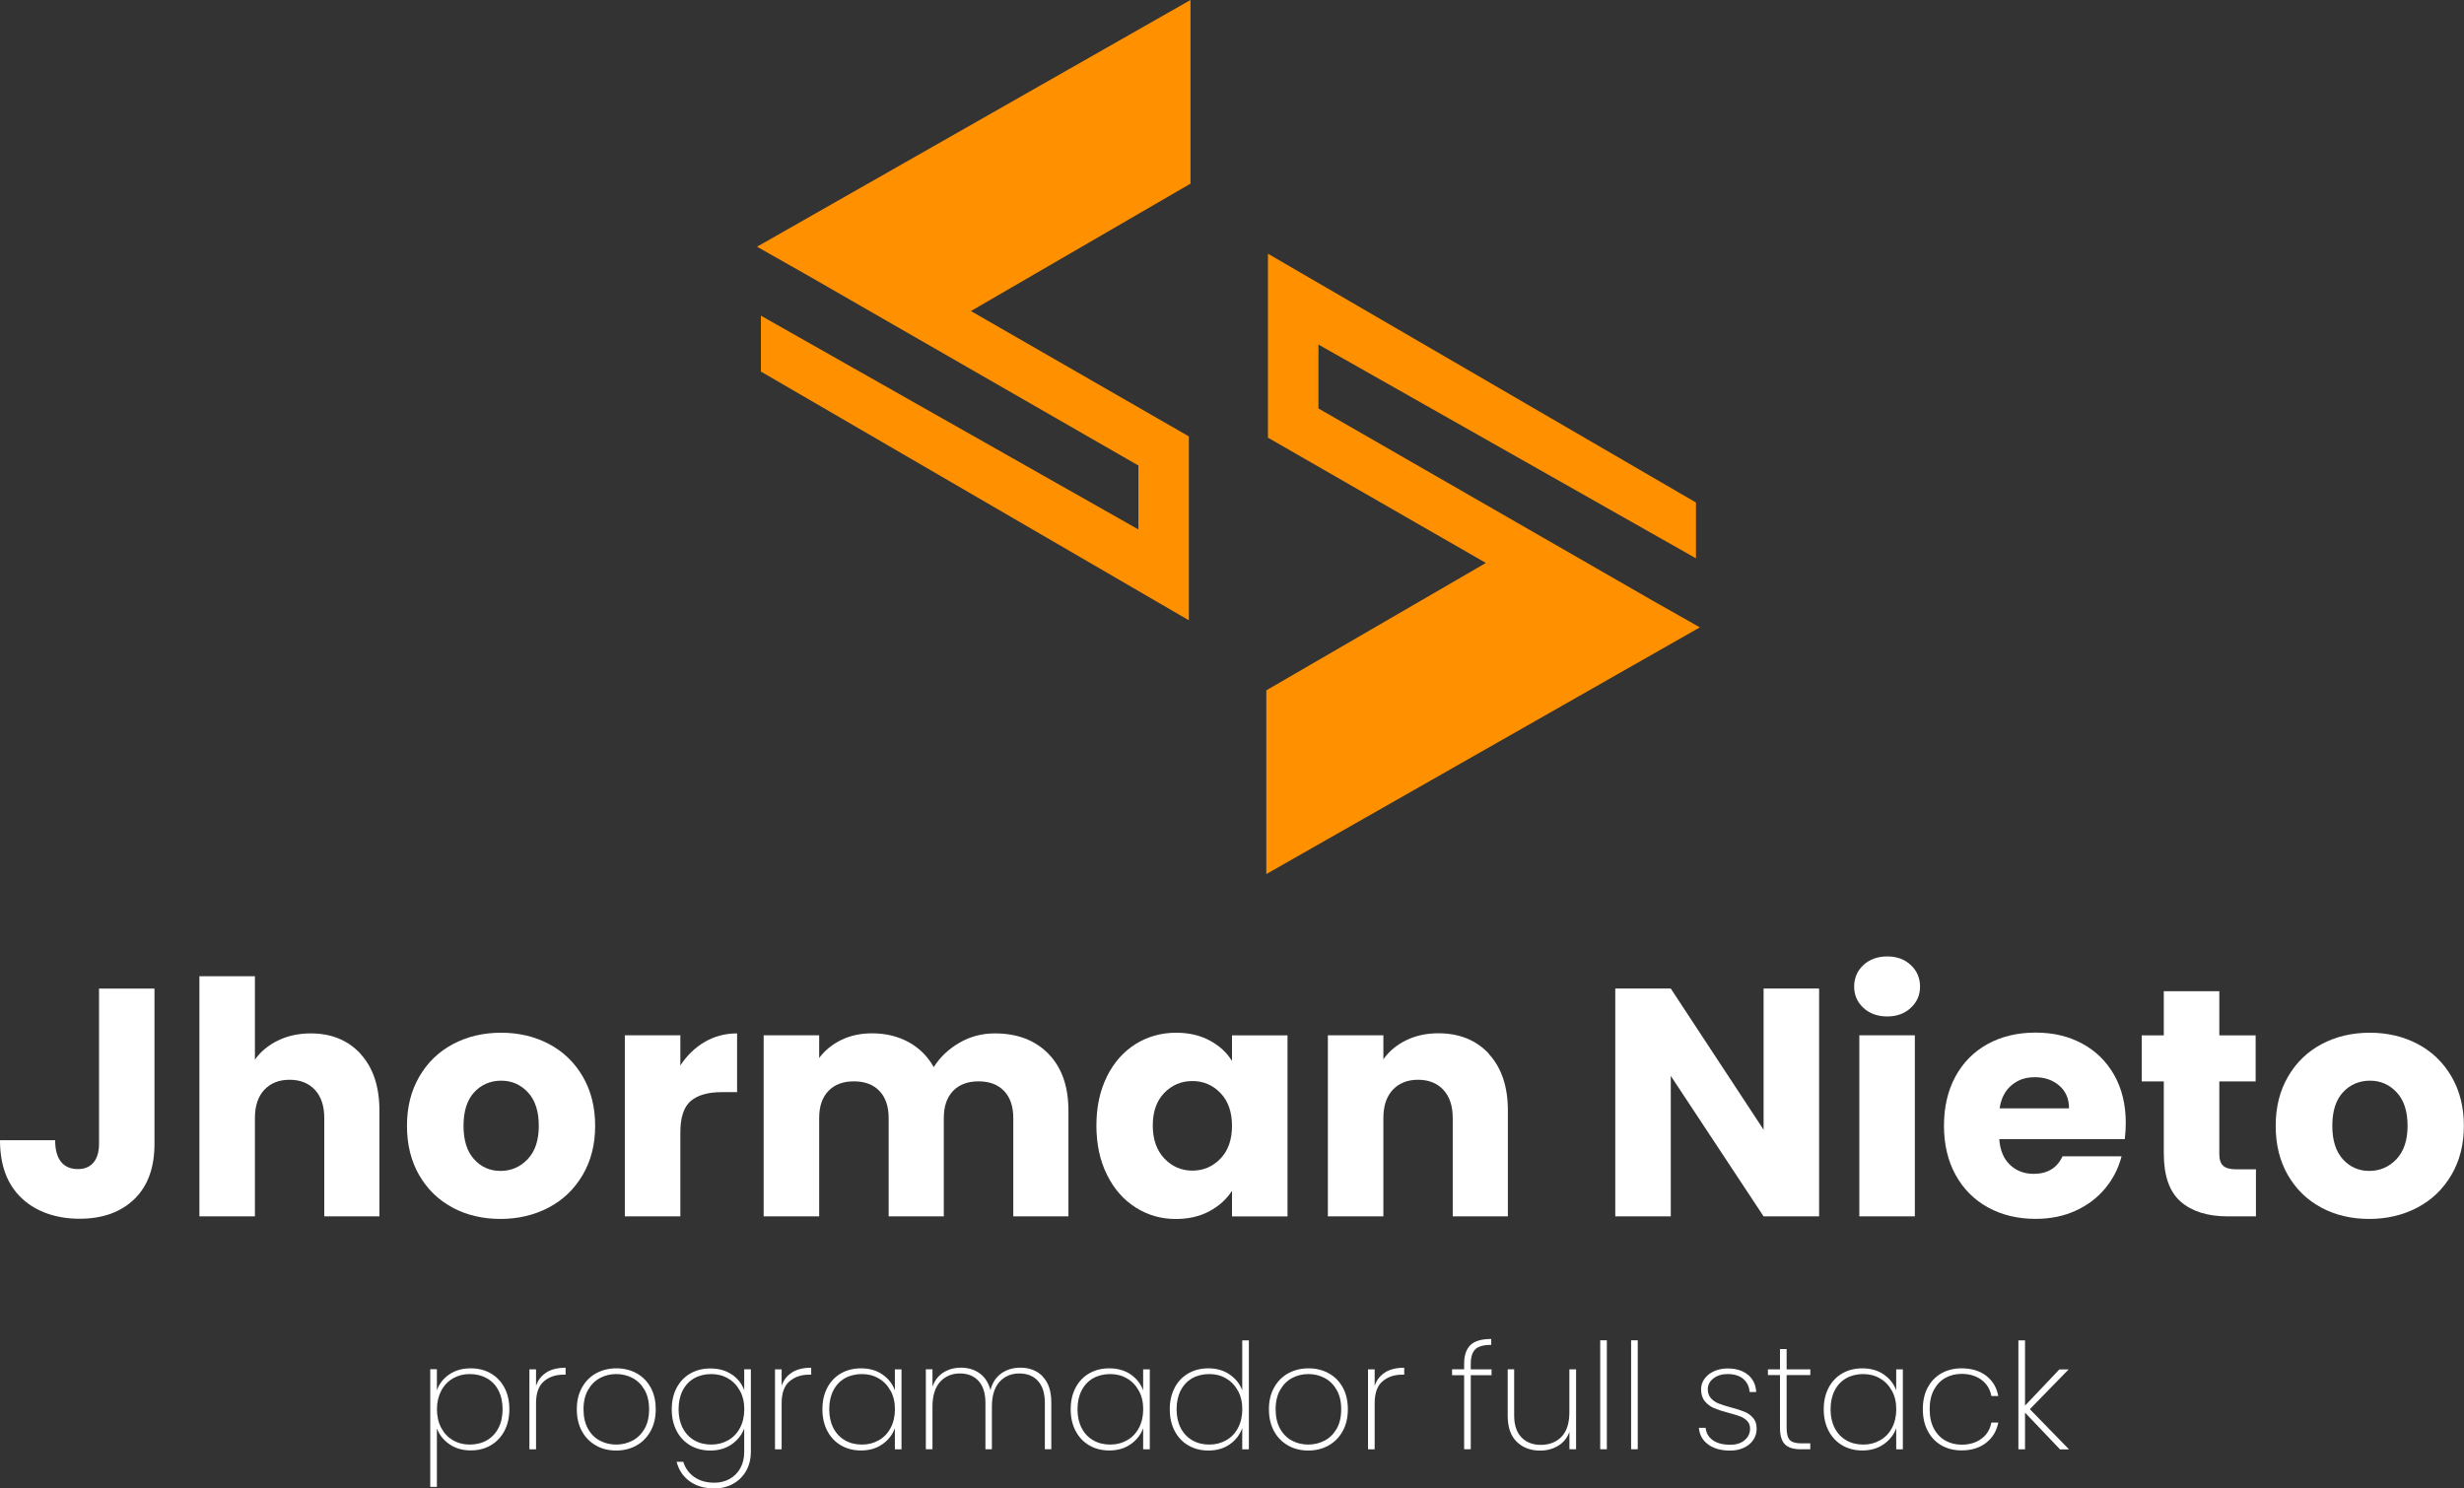 <?xml version="1.0" encoding="UTF-8"?>
<svg id="Capa_2" data-name="Capa 2" xmlns="http://www.w3.org/2000/svg" viewBox="0 0 404.32 244.28">
  <rect x="0" y="0" width="404.32" height="244.28" fill="#333333" stroke="none"/>
  <defs>
    <style>
      .cls-1 {
        fill: #ff9100;
      }

      .cls-1, .cls-2 {
        stroke-width: 0px;
      }

      .cls-2 {
        fill: #fff;
      }
    </style>
  </defs>
  <g id="Capa_1-2" data-name="Capa 1">
    <g>
      <polygon class="cls-1" points="195.35 0 124.22 40.49 132.1 44.95 186.8 76.4 186.8 86.89 124.86 51.81 124.86 60.98 195.08 101.8 195.08 71.62 159.32 51.05 195.35 30.14 195.35 0"/>
      <polygon class="cls-1" points="271.19 98.58 216.35 67.04 216.35 56.55 278.29 91.63 278.29 82.47 208.06 41.64 208.06 71.83 243.82 92.39 207.79 113.3 207.79 143.45 278.93 102.96 271.19 98.58"/>
    </g>
    <g>
      <path class="cls-2" d="M25.35,162.25v25.46c0,3.94-1.11,6.98-3.33,9.11-2.22,2.13-5.21,3.2-8.97,3.2s-7.1-1.12-9.48-3.36c-2.38-2.24-3.57-5.41-3.57-9.53h9.05c0,1.56.32,2.74.96,3.54s1.56,1.2,2.77,1.2c1.1,0,1.95-.35,2.56-1.07.6-.71.91-1.74.91-3.09v-25.46h9.11Z"/>
      <path class="cls-2" d="M59.17,172.98c2.06,2.26,3.09,5.35,3.09,9.29v17.36h-9.05v-16.14c0-1.99-.52-3.53-1.54-4.63-1.03-1.1-2.42-1.65-4.15-1.65s-3.12.55-4.15,1.65c-1.03,1.1-1.54,2.65-1.54,4.63v16.14h-9.11v-39.41h9.11v13.69c.92-1.31,2.18-2.36,3.78-3.14,1.6-.78,3.39-1.17,5.38-1.17,3.41,0,6.14,1.13,8.2,3.38Z"/>
      <path class="cls-2" d="M74.27,198.19c-2.33-1.24-4.15-3.02-5.49-5.33-1.33-2.31-2-5.01-2-8.09s.67-5.74,2.02-8.07c1.35-2.33,3.2-4.11,5.54-5.35,2.34-1.24,4.97-1.86,7.88-1.86s5.54.62,7.88,1.86c2.34,1.24,4.19,3.03,5.54,5.35,1.35,2.33,2.02,5.01,2.02,8.07s-.68,5.74-2.05,8.07c-1.37,2.33-3.23,4.11-5.59,5.35-2.36,1.24-5,1.86-7.91,1.86s-5.53-.62-7.86-1.86ZM86.57,190.26c1.23-1.28,1.84-3.11,1.84-5.49s-.59-4.21-1.78-5.49c-1.19-1.28-2.65-1.92-4.39-1.92s-3.25.63-4.42,1.89c-1.17,1.26-1.76,3.1-1.76,5.51s.58,4.21,1.73,5.49c1.15,1.28,2.6,1.92,4.34,1.92s3.22-.64,4.45-1.92Z"/>
      <path class="cls-2" d="M115.62,171.01c1.6-.94,3.37-1.41,5.33-1.41v9.64h-2.5c-2.27,0-3.98.49-5.11,1.46s-1.7,2.69-1.7,5.14v13.79h-9.11v-29.72h9.11v4.95c1.07-1.63,2.4-2.92,3.99-3.86Z"/>
      <path class="cls-2" d="M172.04,172.95c2.18,2.24,3.28,5.34,3.28,9.32v17.36h-9.05v-16.14c0-1.92-.51-3.4-1.52-4.45-1.01-1.05-2.41-1.57-4.18-1.57s-3.17.52-4.18,1.57c-1.01,1.05-1.52,2.53-1.52,4.45v16.14h-9.05v-16.14c0-1.92-.51-3.4-1.52-4.45-1.01-1.05-2.41-1.57-4.18-1.57s-3.17.52-4.18,1.57c-1.01,1.05-1.52,2.53-1.52,4.45v16.14h-9.11v-29.72h9.11v3.73c.92-1.24,2.13-2.23,3.62-2.96,1.49-.73,3.18-1.09,5.06-1.09,2.24,0,4.23.48,5.99,1.44,1.76.96,3.13,2.33,4.13,4.1,1.03-1.63,2.43-2.96,4.21-3.99,1.77-1.03,3.71-1.54,5.81-1.54,3.69,0,6.63,1.12,8.81,3.36Z"/>
      <path class="cls-2" d="M181.63,176.68c1.15-2.31,2.72-4.08,4.71-5.33,1.99-1.24,4.21-1.86,6.66-1.86,2.09,0,3.93.43,5.51,1.28,1.58.85,2.8,1.97,3.65,3.36v-4.21h9.11v29.72h-9.11v-4.21c-.89,1.38-2.12,2.5-3.7,3.35-1.58.85-3.42,1.28-5.51,1.28-2.42,0-4.62-.63-6.6-1.89-1.99-1.26-3.56-3.05-4.71-5.38-1.15-2.33-1.73-5.01-1.73-8.07s.58-5.73,1.73-8.04ZM200.27,179.39c-1.26-1.31-2.8-1.97-4.61-1.97s-3.35.65-4.61,1.94c-1.26,1.3-1.89,3.08-1.89,5.35s.63,4.07,1.89,5.41c1.26,1.33,2.8,2,4.61,2s3.35-.66,4.61-1.97c1.26-1.31,1.89-3.11,1.89-5.38s-.63-4.07-1.89-5.38Z"/>
      <path class="cls-2" d="M244.31,172.98c2.08,2.26,3.12,5.35,3.12,9.29v17.36h-9.05v-16.14c0-1.99-.52-3.53-1.54-4.63-1.03-1.1-2.42-1.65-4.15-1.65s-3.12.55-4.15,1.65c-1.03,1.1-1.54,2.65-1.54,4.63v16.14h-9.11v-29.72h9.11v3.94c.92-1.31,2.17-2.35,3.73-3.12,1.56-.76,3.32-1.15,5.27-1.15,3.48,0,6.26,1.13,8.33,3.38Z"/>
      <path class="cls-2" d="M298.5,199.63h-9.11l-15.23-23.06v23.06h-9.11v-37.39h9.11l15.23,23.17v-23.17h9.11v37.39Z"/>
      <path class="cls-2" d="M305.77,165.41c-1.01-.94-1.52-2.1-1.52-3.49s.51-2.6,1.52-3.54c1.01-.94,2.32-1.41,3.91-1.41s2.85.47,3.86,1.41c1.01.94,1.52,2.12,1.52,3.54s-.51,2.55-1.52,3.49c-1.01.94-2.3,1.41-3.86,1.41s-2.9-.47-3.91-1.41ZM314.21,169.91v29.72h-9.11v-29.72h9.11Z"/>
      <path class="cls-2" d="M348.67,186.96h-20.61c.14,1.85.74,3.26,1.78,4.23,1.05.98,2.33,1.46,3.86,1.46,2.27,0,3.85-.96,4.74-2.88h9.69c-.5,1.95-1.39,3.71-2.69,5.27-1.3,1.56-2.92,2.79-4.87,3.67-1.95.89-4.14,1.33-6.55,1.33-2.91,0-5.5-.62-7.78-1.86-2.27-1.24-4.05-3.02-5.33-5.33-1.28-2.31-1.92-5.01-1.92-8.09s.63-5.79,1.89-8.1c1.26-2.31,3.03-4.08,5.3-5.33,2.27-1.24,4.88-1.86,7.83-1.86s5.43.6,7.67,1.81c2.24,1.21,3.98,2.93,5.25,5.17,1.26,2.24,1.89,4.85,1.89,7.83,0,.85-.05,1.74-.16,2.66ZM339.51,181.9c0-1.56-.53-2.8-1.6-3.73-1.07-.92-2.4-1.38-3.99-1.38s-2.81.44-3.86,1.33c-1.05.89-1.7,2.15-1.94,3.78h11.4Z"/>
      <path class="cls-2" d="M370.18,191.91v7.72h-4.63c-3.3,0-5.88-.81-7.72-2.42-1.85-1.62-2.77-4.25-2.77-7.91v-11.82h-3.62v-7.56h3.62v-7.24h9.11v7.24h5.96v7.56h-5.96v11.93c0,.89.21,1.53.64,1.92s1.14.58,2.13.58h3.25Z"/>
      <path class="cls-2" d="M380.91,198.19c-2.33-1.24-4.15-3.02-5.49-5.33-1.33-2.31-2-5.01-2-8.09s.67-5.74,2.02-8.07,3.2-4.11,5.54-5.35c2.34-1.24,4.97-1.86,7.88-1.86s5.54.62,7.88,1.86c2.34,1.24,4.19,3.03,5.54,5.35,1.35,2.33,2.02,5.01,2.02,8.07s-.68,5.74-2.05,8.07c-1.37,2.33-3.23,4.11-5.59,5.35s-5,1.86-7.91,1.86-5.53-.62-7.86-1.86ZM393.22,190.26c1.22-1.28,1.84-3.11,1.84-5.49s-.59-4.21-1.78-5.49-2.65-1.92-4.39-1.92-3.25.63-4.42,1.89c-1.17,1.26-1.76,3.1-1.76,5.51s.58,4.21,1.73,5.49,2.6,1.92,4.34,1.92,3.22-.64,4.45-1.92Z"/>
    </g>
    <g>
      <path class="cls-2" d="M73.71,225.58c.97-.68,2.15-1.01,3.54-1.01,1.22,0,2.32.27,3.27.82s1.71,1.33,2.25,2.34.81,2.2.81,3.55-.27,2.54-.81,3.56c-.54,1.02-1.29,1.81-2.25,2.37s-2.05.83-3.27.83c-1.37,0-2.54-.34-3.52-1.03-.98-.68-1.66-1.55-2.04-2.6v9.62h-1.09v-19.31h1.09v3.46c.37-1.06,1.04-1.93,2.02-2.61ZM81.79,228.19c-.45-.87-1.08-1.53-1.9-1.99s-1.75-.69-2.81-.69-1.93.24-2.75.71c-.82.47-1.47,1.15-1.93,2.03s-.7,1.89-.7,3.03.23,2.18.7,3.06,1.11,1.55,1.93,2.03c.82.48,1.74.71,2.75.71s2-.23,2.81-.7c.81-.47,1.45-1.14,1.9-2.01.45-.87.68-1.9.68-3.09s-.23-2.22-.68-3.09Z"/>
      <path class="cls-2" d="M89.67,225.23c.82-.51,1.87-.76,3.14-.76v1.14h-.36c-1.29,0-2.36.37-3.21,1.1-.85.73-1.28,1.93-1.28,3.59v7.56h-1.09v-13.12h1.09v2.71c.32-.97.89-1.7,1.72-2.21Z"/>
      <path class="cls-2" d="M97.79,237.23c-.98-.55-1.75-1.33-2.31-2.36-.56-1.02-.83-2.22-.83-3.59s.28-2.54.85-3.56,1.34-1.8,2.33-2.34,2.1-.81,3.32-.81,2.33.27,3.31.81c.98.54,1.75,1.32,2.31,2.33.56,1.02.83,2.21.83,3.58s-.28,2.57-.85,3.59c-.56,1.02-1.34,1.81-2.33,2.36s-2.1.82-3.32.82-2.33-.27-3.31-.82ZM103.77,236.44c.83-.43,1.49-1.08,1.99-1.94.5-.87.75-1.94.75-3.21s-.25-2.32-.75-3.19c-.5-.87-1.16-1.52-1.98-1.95-.82-.43-1.71-.64-2.66-.64s-1.83.21-2.65.64c-.81.43-1.47,1.08-1.97,1.95-.5.87-.75,1.93-.75,3.19s.25,2.34.74,3.21c.49.87,1.14,1.52,1.96,1.94.81.43,1.7.64,2.65.64s1.84-.21,2.67-.64Z"/>
      <path class="cls-2" d="M120.09,225.57c.97.67,1.64,1.53,2.03,2.57v-3.41h1.09v13.53c0,1.21-.27,2.27-.8,3.18-.53.91-1.25,1.61-2.15,2.1-.9.49-1.91.74-3.02.74-1.64,0-3-.39-4.08-1.18-1.08-.79-1.79-1.85-2.13-3.19h1.09c.32,1.05.93,1.88,1.81,2.5.89.62,1.99.93,3.31.93.92,0,1.75-.21,2.49-.62.74-.41,1.33-1,1.75-1.76.43-.77.64-1.66.64-2.69v-3.84c-.39,1.05-1.07,1.91-2.04,2.6-.98.69-2.15,1.03-3.52,1.03-1.22,0-2.32-.28-3.27-.83-.96-.56-1.71-1.34-2.25-2.37-.54-1.02-.81-2.21-.81-3.56s.27-2.54.81-3.55c.54-1.01,1.29-1.8,2.25-2.34.96-.55,2.05-.82,3.27-.82,1.39,0,2.56.33,3.53,1ZM121.41,228.25c-.48-.88-1.12-1.55-1.95-2.03-.82-.48-1.74-.71-2.75-.71s-2,.23-2.8.69c-.81.46-1.43,1.12-1.88,1.99-.45.87-.68,1.9-.68,3.09s.23,2.22.68,3.09c.45.87,1.08,1.54,1.9,2.01.81.47,1.74.7,2.79.7s1.94-.24,2.77-.71c.83-.47,1.48-1.15,1.94-2.03s.7-1.9.7-3.06-.24-2.16-.71-3.03Z"/>
      <path class="cls-2" d="M129.97,225.23c.82-.51,1.87-.76,3.14-.76v1.14h-.36c-1.29,0-2.36.37-3.21,1.1-.85.73-1.28,1.93-1.28,3.59v7.56h-1.09v-13.12h1.09v2.71c.32-.97.89-1.7,1.72-2.21Z"/>
      <path class="cls-2" d="M135.76,227.73c.54-1.01,1.29-1.8,2.25-2.34.96-.55,2.05-.82,3.27-.82,1.39,0,2.56.34,3.53,1.01.97.68,1.64,1.54,2.03,2.59v-3.43h1.09v13.12h-1.09v-3.46c-.39,1.06-1.07,1.94-2.04,2.62-.98.69-2.15,1.03-3.52,1.03-1.22,0-2.32-.28-3.27-.83-.96-.56-1.71-1.34-2.25-2.37-.54-1.02-.81-2.21-.81-3.56s.27-2.54.81-3.55ZM146.13,228.25c-.48-.88-1.12-1.55-1.95-2.03-.82-.48-1.74-.71-2.75-.71s-2,.23-2.8.69c-.81.46-1.43,1.12-1.88,1.99-.45.87-.68,1.9-.68,3.09s.23,2.22.68,3.09c.45.87,1.08,1.54,1.9,2.01.81.47,1.74.7,2.79.7s1.94-.24,2.77-.71c.83-.47,1.48-1.15,1.94-2.03s.7-1.9.7-3.06-.24-2.16-.71-3.03Z"/>
      <path class="cls-2" d="M171.08,225.91c.95.96,1.43,2.38,1.43,4.26v7.68h-1.06v-7.61c0-1.56-.37-2.76-1.12-3.59-.75-.83-1.78-1.24-3.08-1.24s-2.44.47-3.26,1.4c-.82.93-1.23,2.29-1.23,4.06v6.98h-1.06v-7.61c0-1.56-.37-2.76-1.12-3.59-.75-.83-1.78-1.24-3.08-1.24s-2.44.47-3.26,1.4-1.23,2.29-1.23,4.06v6.98h-1.09v-13.12h1.09v2.85c.37-1.03.97-1.81,1.8-2.33.83-.52,1.78-.79,2.86-.79,1.19,0,2.22.31,3.08.93.86.62,1.45,1.54,1.78,2.74.31-1.21.9-2.12,1.79-2.74.89-.62,1.92-.93,3.12-.93,1.5,0,2.72.48,3.67,1.44Z"/>
      <path class="cls-2" d="M176.5,227.73c.54-1.01,1.29-1.8,2.25-2.34.96-.55,2.05-.82,3.27-.82,1.39,0,2.56.34,3.53,1.01.97.68,1.64,1.54,2.03,2.59v-3.43h1.09v13.12h-1.09v-3.46c-.39,1.06-1.07,1.94-2.04,2.62-.98.69-2.15,1.03-3.52,1.03-1.22,0-2.32-.28-3.27-.83-.96-.56-1.71-1.34-2.25-2.37-.54-1.02-.81-2.21-.81-3.56s.27-2.54.81-3.55ZM186.87,228.25c-.48-.88-1.12-1.55-1.95-2.03-.82-.48-1.74-.71-2.75-.71s-2,.23-2.8.69c-.81.46-1.43,1.12-1.88,1.99-.45.87-.68,1.9-.68,3.09s.23,2.22.68,3.09c.45.87,1.08,1.54,1.9,2.01.81.47,1.74.7,2.79.7s1.94-.24,2.77-.71c.83-.47,1.48-1.15,1.94-2.03s.7-1.9.7-3.06-.24-2.16-.71-3.03Z"/>
      <path class="cls-2" d="M192.76,227.73c.54-1.01,1.29-1.8,2.25-2.34.96-.55,2.05-.82,3.27-.82,1.34,0,2.5.33,3.48,1,.98.67,1.68,1.53,2.08,2.6v-8.19h1.09v17.88h-1.09v-3.48c-.39,1.08-1.06,1.96-2.03,2.65-.97.69-2.14,1.03-3.53,1.03-1.22,0-2.32-.28-3.27-.83-.96-.56-1.71-1.34-2.25-2.37-.54-1.02-.81-2.21-.81-3.56s.27-2.54.81-3.55ZM203.13,228.25c-.48-.88-1.12-1.55-1.95-2.03-.82-.48-1.74-.71-2.75-.71s-2,.23-2.8.69c-.81.46-1.43,1.12-1.88,1.99-.45.87-.68,1.9-.68,3.09s.23,2.22.68,3.09c.45.87,1.08,1.54,1.9,2.01.81.47,1.74.7,2.79.7s1.94-.24,2.77-.71c.83-.47,1.48-1.15,1.94-2.03s.7-1.9.7-3.06-.24-2.16-.71-3.03Z"/>
      <path class="cls-2" d="M211.36,237.23c-.98-.55-1.75-1.33-2.31-2.36-.56-1.02-.83-2.22-.83-3.59s.28-2.54.85-3.56,1.34-1.8,2.33-2.34,2.1-.81,3.32-.81,2.33.27,3.31.81c.98.54,1.75,1.32,2.31,2.33.56,1.02.83,2.21.83,3.58s-.28,2.57-.85,3.59c-.56,1.02-1.34,1.81-2.33,2.36s-2.1.82-3.32.82-2.33-.27-3.31-.82ZM217.34,236.44c.83-.43,1.49-1.08,1.99-1.94.5-.87.75-1.94.75-3.21s-.25-2.32-.75-3.19c-.5-.87-1.16-1.52-1.98-1.95-.82-.43-1.71-.64-2.66-.64s-1.83.21-2.65.64c-.81.43-1.47,1.08-1.97,1.95-.5.87-.75,1.93-.75,3.19s.25,2.34.74,3.21c.49.87,1.14,1.52,1.96,1.94.81.43,1.7.64,2.65.64s1.84-.21,2.67-.64Z"/>
      <path class="cls-2" d="M227.28,225.23c.82-.51,1.87-.76,3.14-.76v1.14h-.36c-1.29,0-2.36.37-3.21,1.1-.85.73-1.28,1.93-1.28,3.59v7.56h-1.09v-13.12h1.09v2.71c.32-.97.89-1.7,1.72-2.21Z"/>
      <path class="cls-2" d="M244.75,225.7h-3.41v12.15h-1.09v-12.15h-1.98v-.97h1.98v-.92c0-1.37.35-2.39,1.04-3.06.69-.67,1.83-1,3.41-1v.97c-1.26,0-2.13.24-2.62.73-.49.48-.74,1.27-.74,2.37v.92h3.41v.97Z"/>
      <path class="cls-2" d="M258.62,224.73v13.12h-1.09v-2.85c-.37,1-.99,1.76-1.85,2.28s-1.85.79-2.96.79c-1.56,0-2.84-.48-3.83-1.44-.99-.96-1.49-2.38-1.49-4.26v-7.64h1.06v7.56c0,1.56.39,2.76,1.18,3.59.79.83,1.86,1.25,3.21,1.25s2.55-.45,3.4-1.35,1.27-2.24,1.27-4.01v-7.03h1.09Z"/>
      <path class="cls-2" d="M263.67,219.97v17.88h-1.09v-17.88h1.09Z"/>
      <path class="cls-2" d="M268.74,219.97v17.88h-1.09v-17.88h1.09Z"/>
      <path class="cls-2" d="M280.33,237.08c-.93-.64-1.45-1.56-1.56-2.75h1.11c.08.85.47,1.53,1.17,2.03s1.66.75,2.86.75c1,0,1.79-.25,2.38-.76.59-.51.88-1.13.88-1.87,0-.52-.16-.94-.47-1.27-.31-.33-.7-.58-1.17-.76-.47-.18-1.1-.37-1.91-.58-.97-.26-1.75-.51-2.34-.76-.6-.25-1.1-.62-1.52-1.12-.42-.5-.63-1.17-.63-2,0-.61.19-1.18.56-1.7s.89-.94,1.55-1.24,1.41-.46,2.25-.46c1.37,0,2.48.34,3.32,1.03.85.69,1.3,1.63,1.37,2.84h-1.09c-.05-.87-.39-1.58-1.01-2.13-.63-.55-1.5-.82-2.61-.82-.93,0-1.71.24-2.32.72s-.92,1.07-.92,1.76c0,.61.17,1.11.52,1.49.35.38.77.67,1.28.87.51.2,1.18.42,2.02.64.92.24,1.66.48,2.21.71.56.23,1.03.57,1.41,1.01.39.44.58,1.04.58,1.78,0,.68-.19,1.29-.56,1.84-.37.55-.89.98-1.55,1.28s-1.4.46-2.22.46c-1.47,0-2.66-.32-3.59-.97Z"/>
      <path class="cls-2" d="M293.17,225.68v8.67c0,.97.18,1.63.53,1.99.35.36.98.54,1.88.54h1.47v.97h-1.64c-1.14,0-1.99-.27-2.52-.81-.54-.54-.81-1.44-.81-2.69v-8.67h-1.98v-.94h1.98v-3.33h1.09v3.33h3.89v.94h-3.89Z"/>
      <path class="cls-2" d="M300.07,227.73c.54-1.01,1.29-1.8,2.25-2.34.96-.55,2.05-.82,3.27-.82,1.39,0,2.56.34,3.53,1.01.97.68,1.64,1.54,2.03,2.59v-3.43h1.09v13.12h-1.09v-3.46c-.39,1.06-1.07,1.94-2.04,2.62-.98.69-2.15,1.03-3.52,1.03-1.22,0-2.32-.28-3.27-.83-.96-.56-1.71-1.34-2.25-2.37-.54-1.02-.81-2.21-.81-3.56s.27-2.54.81-3.55ZM310.44,228.25c-.48-.88-1.12-1.55-1.95-2.03-.82-.48-1.74-.71-2.75-.71s-2,.23-2.8.69c-.81.46-1.43,1.12-1.88,1.99-.45.87-.68,1.9-.68,3.09s.23,2.22.68,3.09c.45.87,1.08,1.54,1.9,2.01.81.47,1.74.7,2.79.7s1.94-.24,2.77-.71c.83-.47,1.48-1.15,1.94-2.03s.7-1.9.7-3.06-.24-2.16-.71-3.03Z"/>
      <path class="cls-2" d="M316.33,227.71c.54-1.01,1.29-1.79,2.25-2.33.96-.54,2.06-.81,3.3-.81,1.64,0,2.99.41,4.05,1.23,1.06.82,1.71,1.92,1.97,3.31h-1.14c-.21-1.13-.75-2.01-1.63-2.66-.88-.64-1.96-.97-3.25-.97-.97,0-1.84.21-2.63.64-.79.43-1.42,1.08-1.9,1.96-.48.88-.71,1.95-.71,3.2s.24,2.34.71,3.21c.47.87,1.11,1.52,1.9,1.96.79.43,1.67.65,2.63.65,1.29,0,2.37-.32,3.25-.97.88-.64,1.42-1.53,1.63-2.66h1.14c-.26,1.37-.92,2.47-1.98,3.31-1.06.84-2.41,1.26-4.04,1.26-1.24,0-2.34-.27-3.3-.82-.96-.55-1.71-1.33-2.25-2.36-.54-1.02-.81-2.22-.81-3.59s.27-2.56.81-3.58Z"/>
      <path class="cls-2" d="M338.02,237.86l-5.73-6.02v6.02h-1.09v-17.88h1.09v10.71l5.63-5.94h1.52l-6.36,6.52,6.43,6.6h-1.5Z"/>
    </g>
  </g>
</svg>